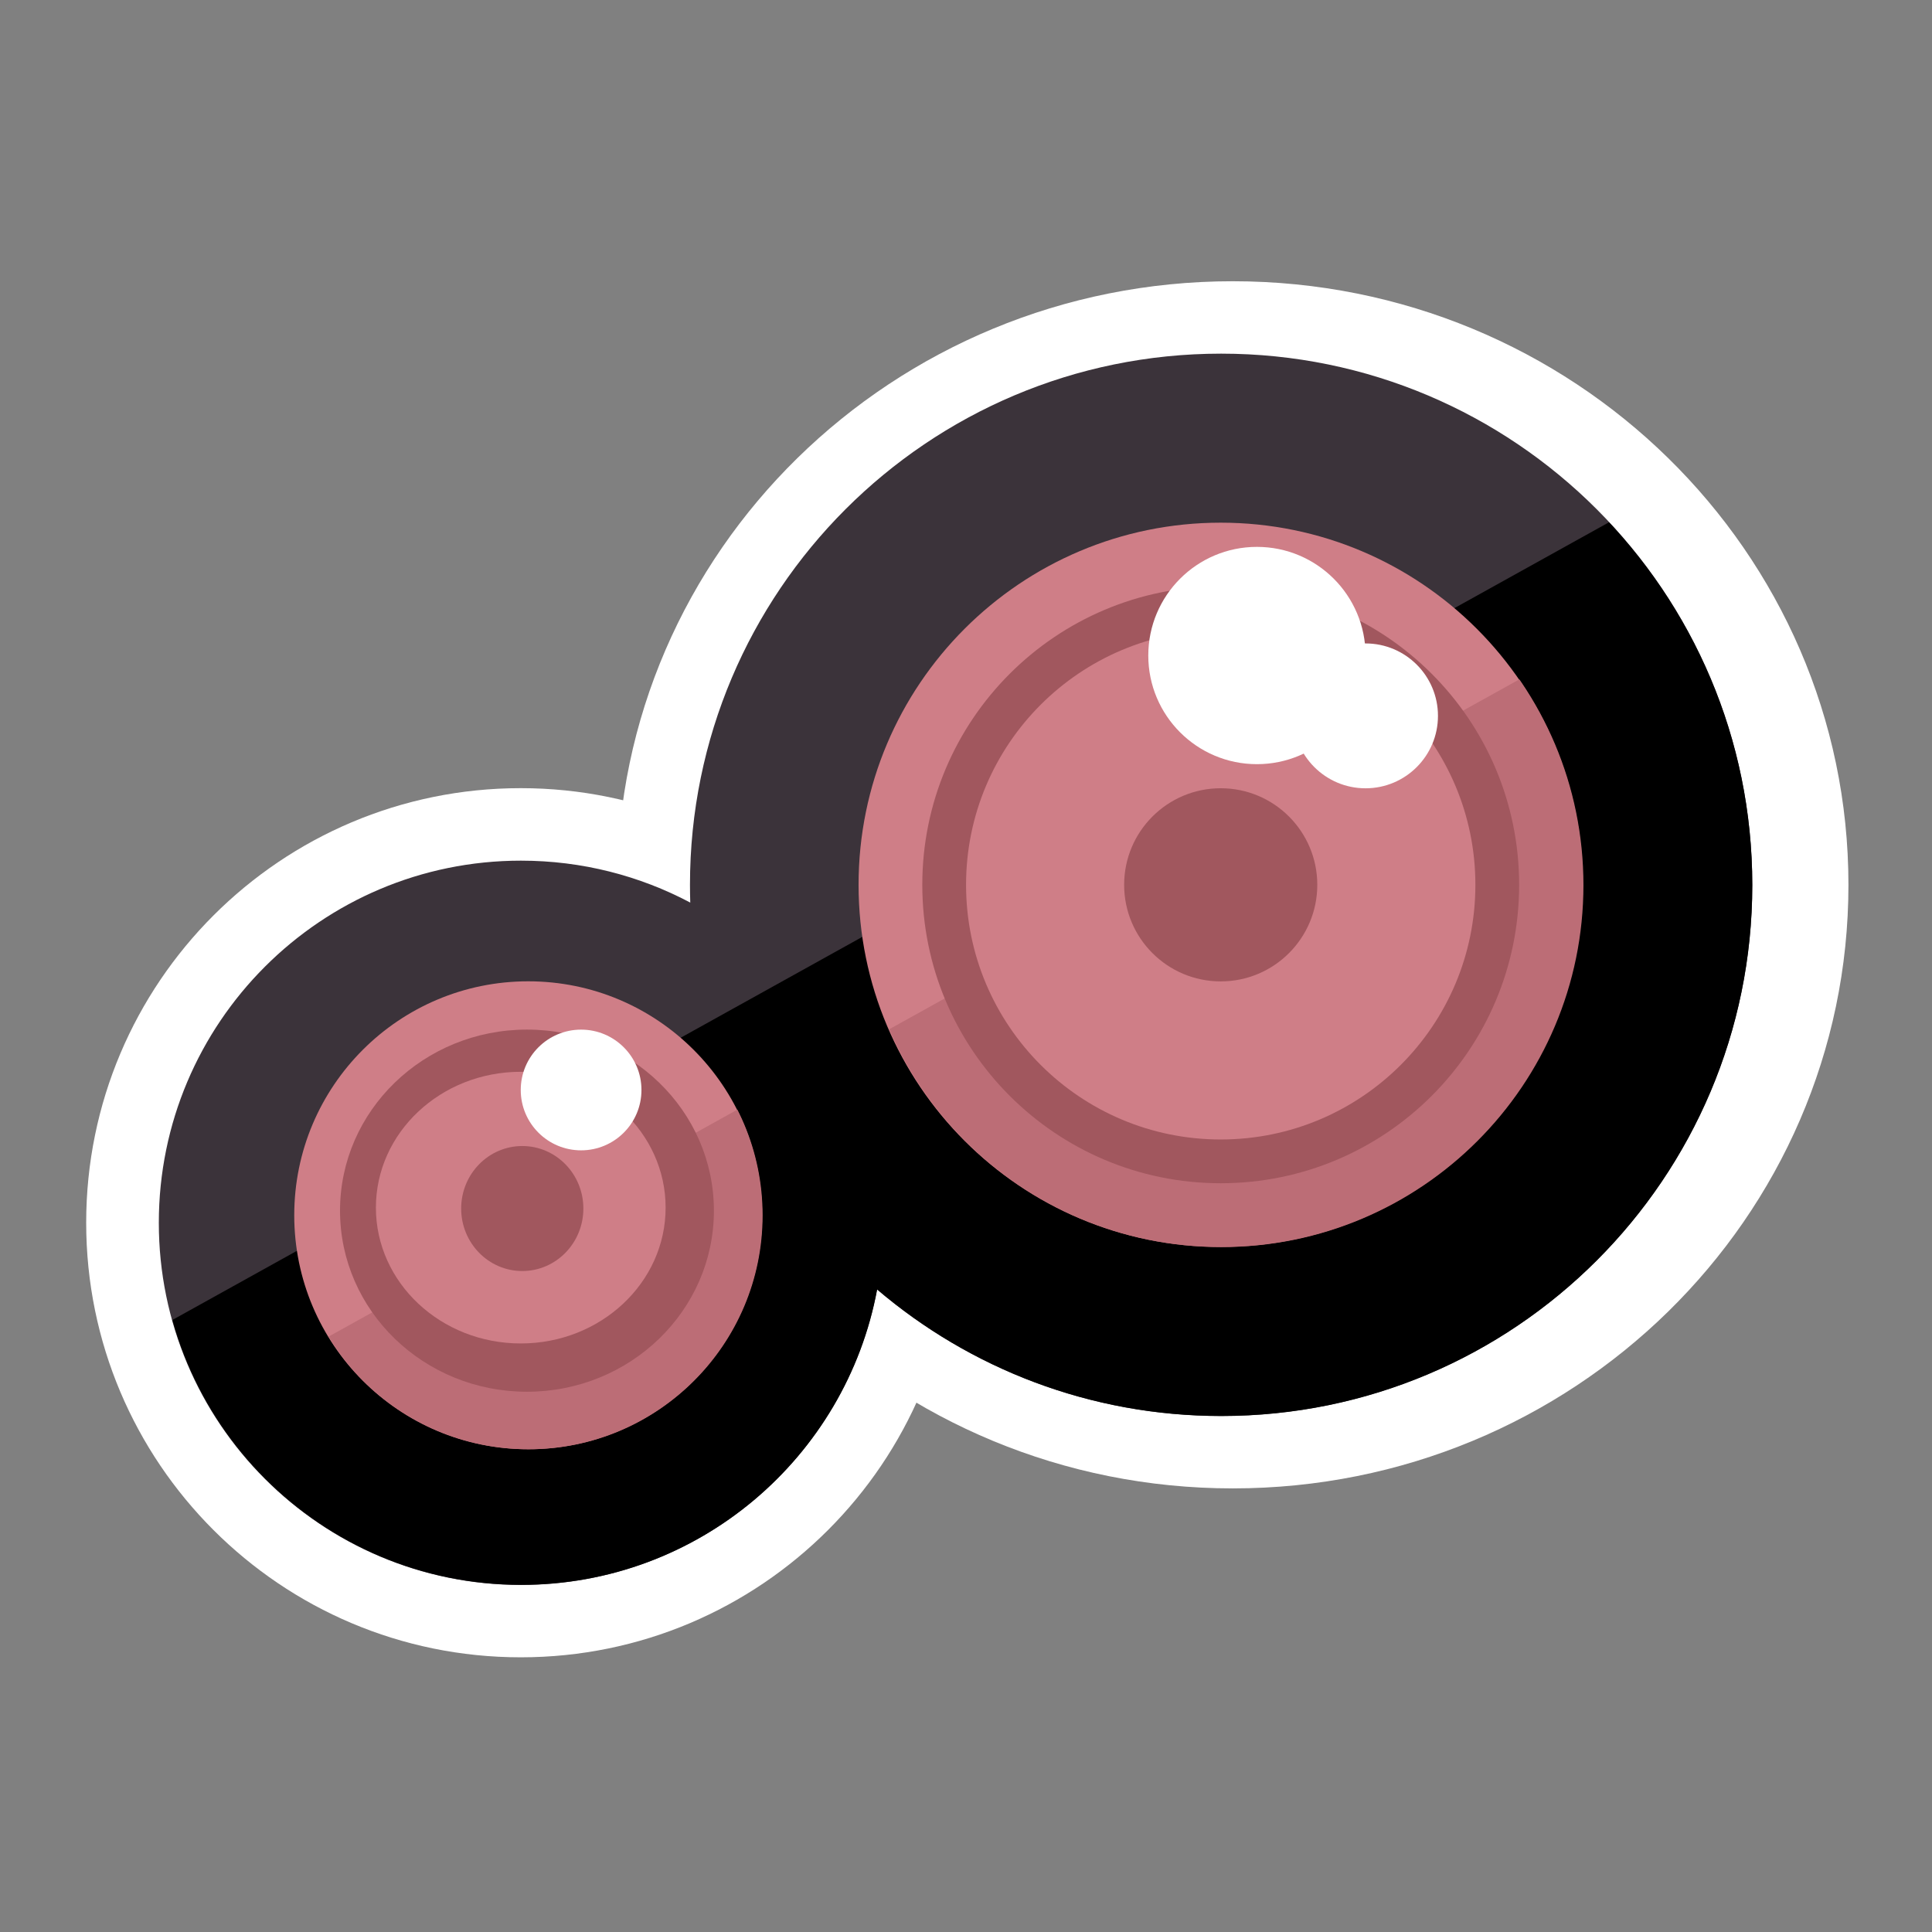 <?xml version="1.0" encoding="UTF-8" standalone="no"?>
<!DOCTYPE svg PUBLIC "-//W3C//DTD SVG 1.1//EN" "http://www.w3.org/Graphics/SVG/1.1/DTD/svg11.dtd">
<svg width="100%" height="100%" viewBox="0 0 1601 1601" version="1.1" xmlns="http://www.w3.org/2000/svg" xmlns:xlink="http://www.w3.org/1999/xlink" xml:space="preserve" xmlns:serif="http://www.serif.com/" style="fill-rule:evenodd;clip-rule:evenodd;stroke-linejoin:round;stroke-miterlimit:2;">
    <rect x="0" y="0" width="1601" height="1601" fill="#808080" stroke="none"/>
    <g transform="matrix(-1.667,0,0,1.667,1071.76,-47.11)">
        <path d="M384.054,420.058C264.744,420.058 168.024,516.778 168.024,636.088C168.024,755.399 264.744,852.119 384.054,852.119C503.364,852.119 600.084,755.399 600.084,636.088C600.084,516.778 503.364,420.058 384.054,420.058" style="fill:white;"/>
    </g>
    <g transform="matrix(-1.667,0,0,1.667,2252,-607.224)">
        <path d="M738.103,504.07C569.08,504.07 432.06,638.403 432.06,804.112C432.06,969.82 569.08,1104.15 738.103,1104.15C907.126,1104.15 1044.15,969.82 1044.15,804.112C1044.15,638.403 907.126,504.07 738.103,504.07" style="fill:white;"/>
    </g>
    <g transform="matrix(1.667,0,0,1.667,-208.503,-467.197)">
        <path d="M732.102,456.064C877.926,456.064 996.139,574.277 996.139,720.101C996.139,865.924 877.926,984.138 732.102,984.138C666.846,984.138 607.118,960.464 561.04,921.237C545.495,1004.85 472.167,1068.15 384.054,1068.15C284.628,1068.15 204.029,987.549 204.029,888.124C204.029,788.699 284.628,708.099 384.054,708.099C414.455,708.099 443.096,715.635 468.211,728.94C468.114,726.005 468.065,723.059 468.065,720.101C468.065,574.277 586.279,456.064 732.102,456.064" style="fill:rgb(59,51,58);"/>
    </g>
    <g transform="matrix(1.457,-0.809,-0.809,-1.457,505.113,2406.76)">
        <clipPath id="_clip1">
            <path d="M881.601,960.991C1009.07,890.173 1055,729.427 984.184,601.953C913.366,474.481 752.619,428.553 625.146,499.371C568.102,531.062 527.387,580.764 506.158,637.432C451.965,571.894 357.123,552.168 280.098,594.959C193.184,643.245 161.871,752.844 210.156,839.757C258.441,926.671 368.04,957.985 454.954,909.7C481.529,894.936 502.906,874.439 518.399,850.611C519.739,853.224 521.127,855.823 522.564,858.409C593.382,985.882 754.129,1031.81 881.601,960.991Z"/>
        </clipPath>
        <g clip-path="url(#_clip1)">
            <path d="M143.71,794.295L1132.23,794.295L830.31,275.556L67.939,657.908L143.71,794.295"/>
        </g>
    </g>
    <g transform="matrix(-1.667,0,0,1.667,2231.99,-607.224)">
        <path d="M732.102,624.087C632.677,624.087 552.077,704.687 552.077,804.112C552.077,903.537 632.677,984.137 732.102,984.137C831.527,984.137 912.127,903.537 912.127,804.112C912.127,704.687 831.527,624.087 732.102,624.087" style="fill:rgb(207,126,135);"/>
    </g>
    <g transform="matrix(1.457,-0.809,-0.809,-1.457,667.711,2634.18)">
        <clipPath id="_clip2">
            <path d="M821.785,1054.2C908.698,1005.91 940.012,896.312 891.727,809.398C843.442,722.485 733.842,691.171 646.929,739.456C560.016,787.741 528.702,897.341 576.987,984.254C625.272,1071.17 734.871,1102.48 821.785,1054.2Z"/>
        </clipPath>
        <g clip-path="url(#_clip2)">
            <path d="M455.754,914.312L1444.27,914.312L1142.36,395.573L379.983,777.924L455.754,914.312" style="fill:rgb(188,109,118);"/>
        </g>
    </g>
    <g transform="matrix(-1.667,0,0,1.667,1084.12,-59.469)">
        <path d="M387.761,523.487C323.525,523.487 271.452,575.56 271.452,639.796C271.452,704.032 323.525,756.105 387.761,756.105C451.997,756.105 504.07,704.032 504.07,639.796C504.07,575.56 451.997,523.487 387.761,523.487" style="fill:rgb(207,126,135);"/>
    </g>
    <g transform="matrix(1.457,-0.809,-0.809,-1.457,389.517,2339.81)">
        <clipPath id="_clip3">
            <path d="M470.17,786.647C526.322,755.451 546.553,684.642 515.357,628.49C484.162,572.338 413.353,552.107 357.2,583.302C301.048,614.498 280.817,685.307 312.013,741.459C343.208,797.612 414.017,817.843 470.17,786.647Z"/>
        </clipPath>
        <g clip-path="url(#_clip3)">
            <path d="M31.525,680.557L1020.04,680.557L718.125,161.818L-44.246,544.17L31.525,680.557" style="fill:rgb(188,109,118);"/>
        </g>
    </g>
    <g transform="matrix(-1.667,0,0,1.667,2231.99,-607.224)">
        <path d="M732.101,655.766C650.172,655.766 583.755,722.183 583.755,804.112C583.755,886.042 650.172,952.458 732.101,952.458C814.031,952.458 880.448,886.042 880.448,804.112C880.448,722.183 814.031,655.766 732.101,655.766" style="fill:rgb(161,87,94);"/>
    </g>
    <g transform="matrix(-1.667,0,0,1.667,1082.04,-67.114)">
        <path d="M387.138,552.077C335.814,552.077 294.208,592.377 294.208,642.09C294.208,691.802 335.814,732.102 387.138,732.102C438.461,732.102 480.067,691.802 480.067,642.09C480.067,592.377 438.461,552.077 387.138,552.077" style="fill:rgb(161,87,94);"/>
    </g>
    <g transform="matrix(-1.667,0,0,1.667,1071.76,-72.158)">
        <path d="M384.054,576.08C344.284,576.08 312.044,606.311 312.044,643.602C312.044,680.894 344.284,711.125 384.054,711.125C423.824,711.125 456.064,680.894 456.064,643.602C456.064,606.311 423.824,576.08 384.054,576.08" style="fill:rgb(207,126,135);"/>
    </g>
    <g transform="matrix(-1.667,0,0,1.667,1074.26,-70.661)">
        <path d="M384.804,612.085C368.03,612.085 354.432,625.995 354.432,643.153C354.432,660.312 368.03,674.222 384.804,674.222C401.578,674.222 415.176,660.312 415.176,643.153C415.176,625.995 401.578,612.085 384.804,612.085" style="fill:rgb(161,87,94);"/>
    </g>
    <g transform="matrix(-1.667,0,0,1.667,2232,-607.226)">
        <path d="M732.103,677.519C662.187,677.519 605.509,734.197 605.509,804.113C605.509,874.028 662.187,930.706 732.103,930.706C802.018,930.706 858.696,874.028 858.696,804.113C858.696,734.197 802.018,677.519 732.103,677.519" style="fill:rgb(207,126,135);"/>
    </g>
    <g transform="matrix(-1.667,0,0,1.667,2231.99,-607.224)">
        <path d="M732.102,756.105C705.588,756.105 684.095,777.599 684.095,804.112C684.095,830.625 705.588,852.119 732.102,852.119C758.615,852.119 780.109,830.625 780.109,804.112C780.109,777.599 758.615,756.105 732.102,756.105" style="fill:rgb(161,87,94);"/>
    </g>
    <g transform="matrix(-1.667,0,0,1.667,2292.01,-987.304)">
        <path d="M750.104,864.121C720.277,864.121 696.097,888.301 696.097,918.129C696.097,947.956 720.277,972.136 750.104,972.136C779.932,972.136 804.112,947.956 804.112,918.129C804.112,888.301 779.932,864.121 750.104,864.121" style="fill:white;"/>
    </g>
    <g transform="matrix(-1.667,0,0,1.667,1171.78,-267.156)">
        <path d="M414.058,672.094C397.487,672.094 384.054,685.527 384.054,702.098C384.054,718.669 397.487,732.102 414.058,732.102C430.629,732.102 444.062,718.669 444.062,702.098C444.062,685.527 430.629,672.094 414.058,672.094" style="fill:white;"/>
    </g>
    <g transform="matrix(-1.667,0,0,1.667,2472.04,-887.282)">
        <path d="M804.112,852.119C784.227,852.119 768.107,868.239 768.107,888.124C768.107,908.009 784.227,924.129 804.112,924.129C823.997,924.129 840.117,908.009 840.117,888.124C840.117,868.239 823.997,852.119 804.112,852.119" style="fill:white;"/>
    </g>
</svg>
